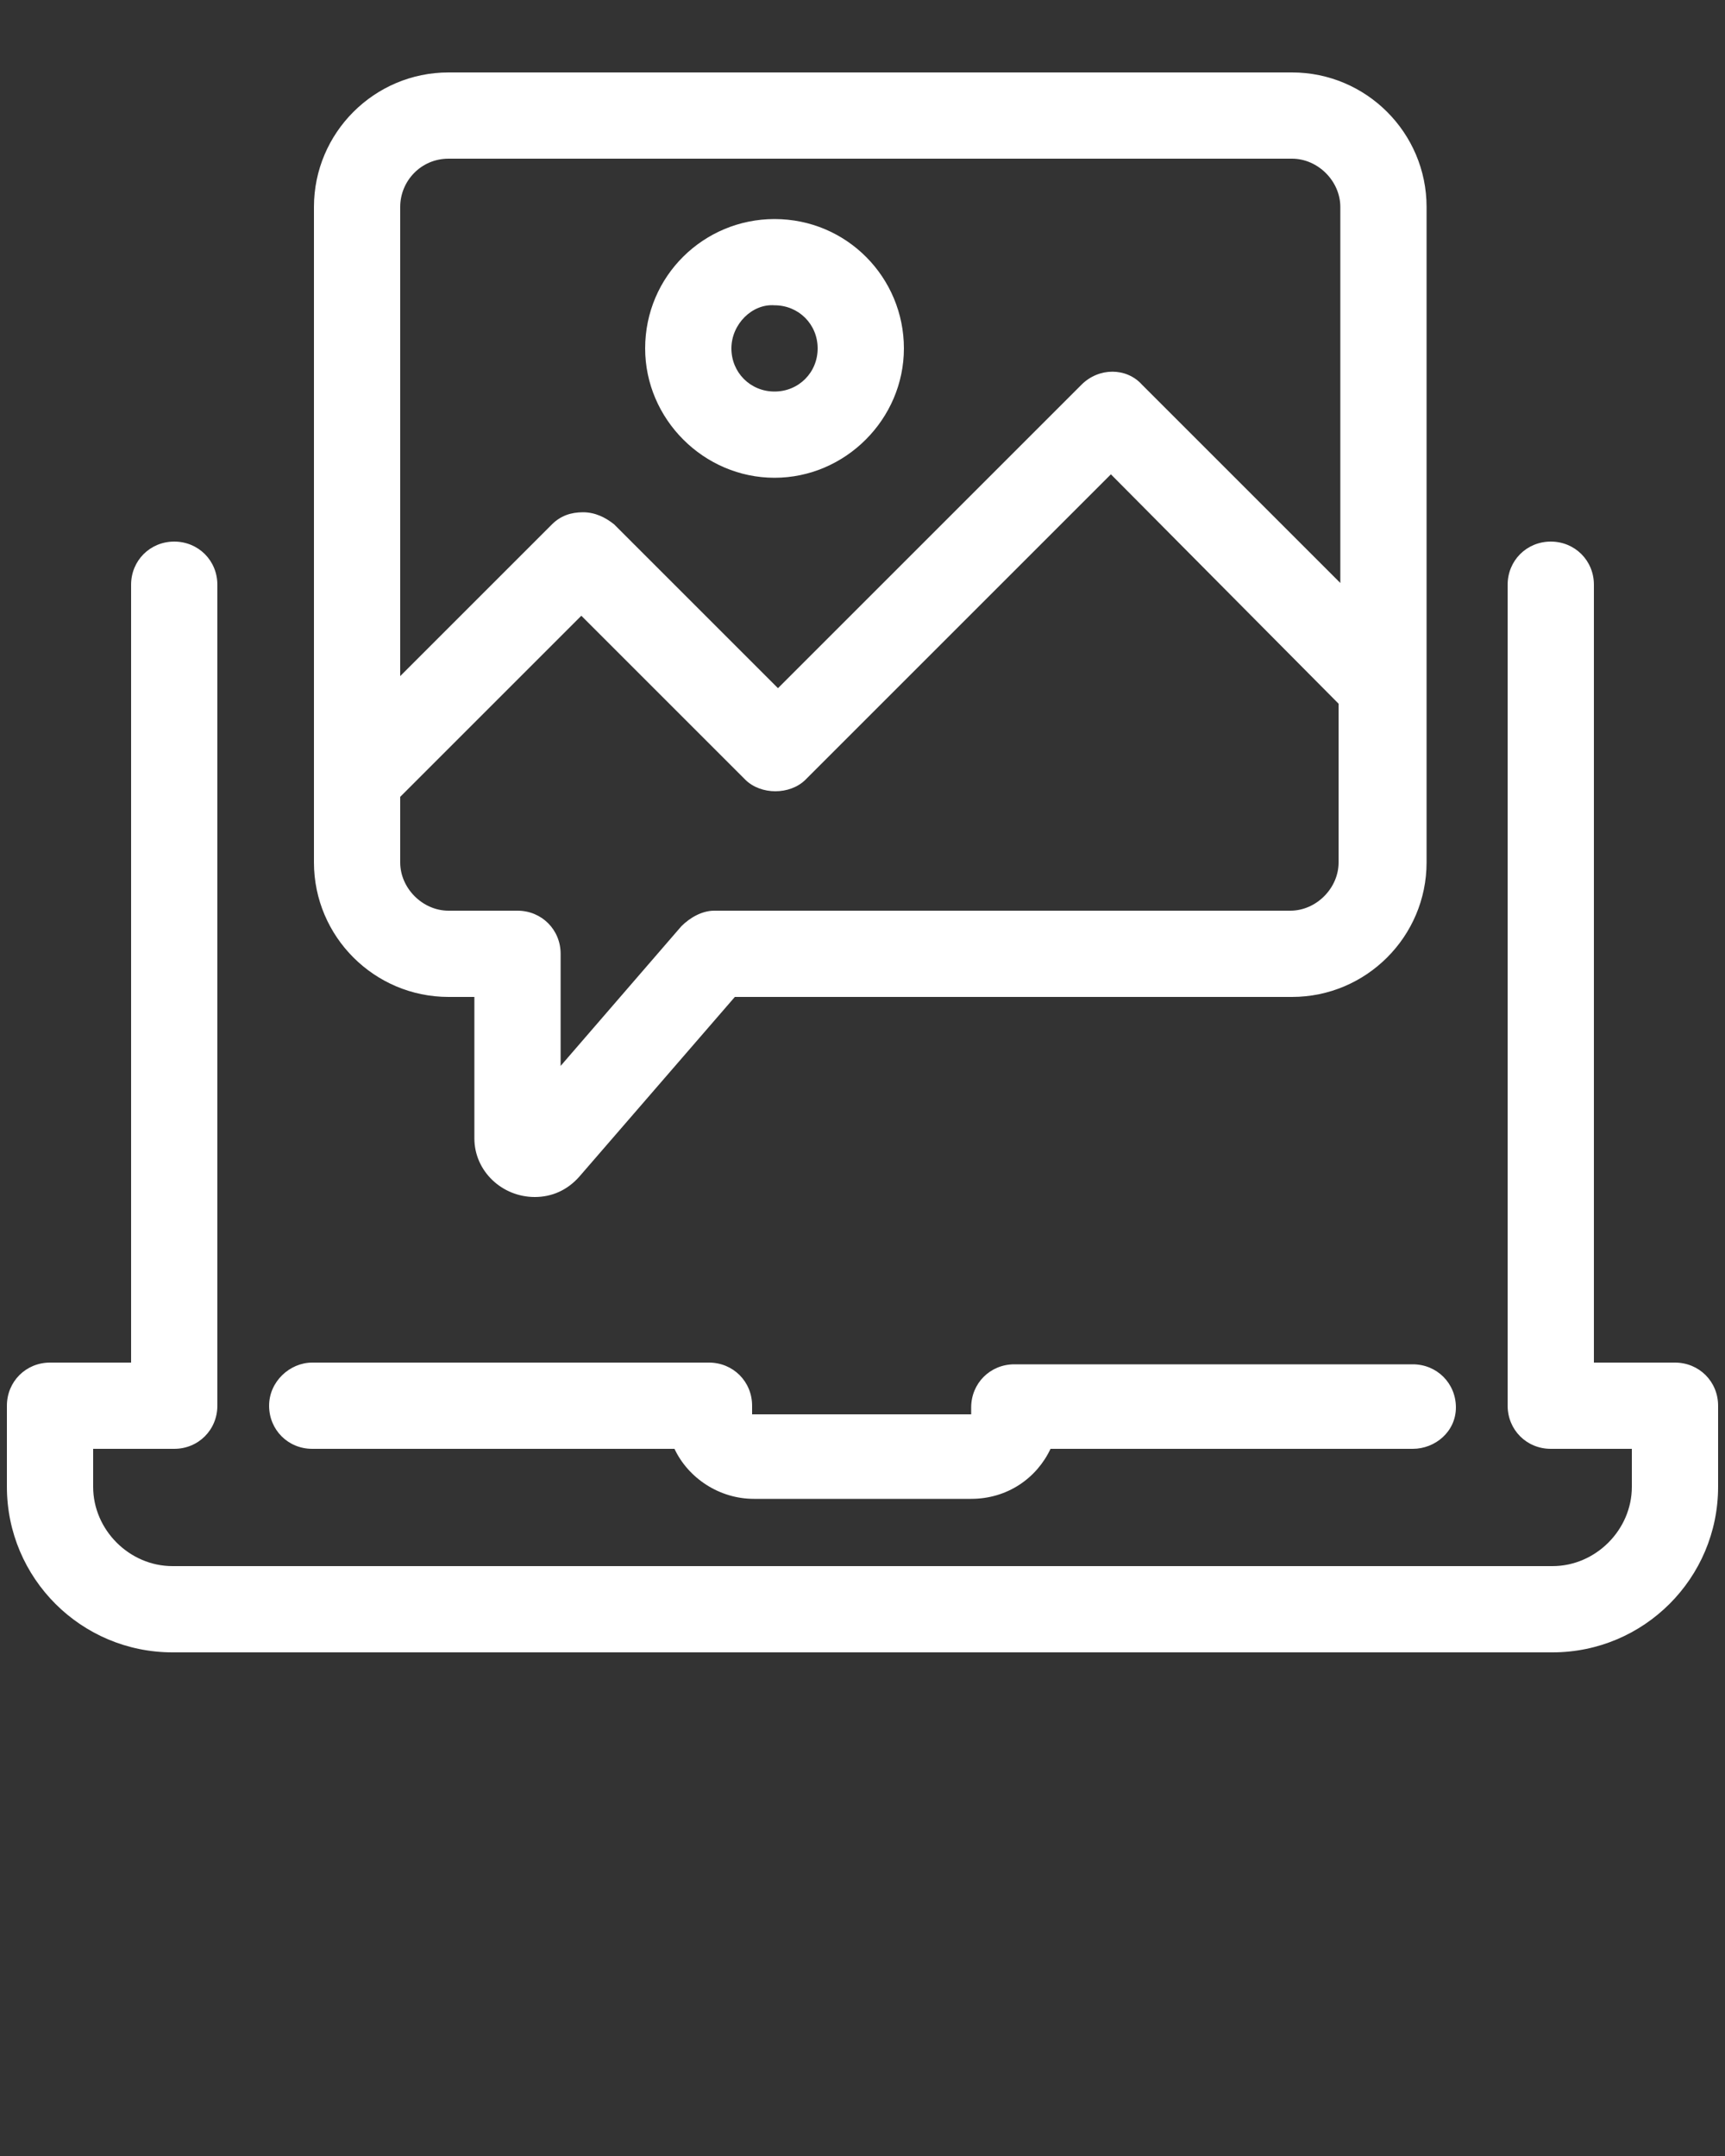 <svg xmlns:x="http://ns.adobe.com/Extensibility/1.0/" xmlns:i="http://ns.adobe.com/AdobeIllustrator/10.0/" xmlns:graph="http://ns.adobe.com/Graphs/1.0/" xmlns="http://www.w3.org/2000/svg" xmlns:xlink="http://www.w3.org/1999/xlink" version="1.1" x="0px" y="0px" viewBox="0 0 100 125" enable-background="new 0 0 100 100" xml:space="preserve"><rect x="0" y="0" width="100" height="125" fill="#333333" stroke="none"/><path fill="#FFFFFF" d="M18.1,79h23c1.4,0,2.5,1.1,2.5,2.5V82l12.7,0l0-0.4c0-1.4,1.1-2.5,2.5-2.5h23.1c1.4,0,2.5,1.1,2.5,2.5S83.2,84,81.9,84h-21  c-0.8,1.7-2.5,2.9-4.6,2.9H43.7c-2,0-3.8-1.2-4.6-2.9h-21c-1.4,0-2.5-1.1-2.5-2.5S16.8,79,18.1,79z M99.6,86.2v-4.7  c0-1.4-1.1-2.5-2.5-2.5h-4.7V33.9c0-1.4-1.1-2.5-2.5-2.5s-2.5,1.1-2.5,2.5v47.6c0,1.4,1.1,2.5,2.5,2.5h4.7v2.2  c0,2.5-2.1,4.6-4.6,4.6H10c-2.5,0-4.6-2.1-4.6-4.6V84h4.7c1.4,0,2.5-1.1,2.5-2.5V33.9c0-1.4-1.1-2.5-2.5-2.5s-2.5,1.1-2.5,2.5V79  H2.9c-1.4,0-2.5,1.1-2.5,2.5v4.7c0,5.3,4.3,9.6,9.6,9.6h80C95.3,95.8,99.6,91.5,99.6,86.2z M18.2,44.2V12c0-4.3,3.5-7.8,7.8-7.8  h48.9c4.3,0,7.8,3.5,7.8,7.8v38c0,4.3-3.5,7.8-7.8,7.8H42.6l-9,10.4C32.9,69,32,69.4,31,69.4c-1.9,0-3.5-1.5-3.5-3.4v-8.2H26  c-4.3,0-7.8-3.5-7.8-7.8V47 M23.2,12v27.2l8.8-8.8c0.5-0.5,1.1-0.7,1.8-0.7s1.3,0.3,1.8,0.7l9.5,9.5l17.6-17.6c1-1,2.6-1,3.5,0  l11.5,11.5V12c0-1.5-1.3-2.8-2.8-2.8H26C24.4,9.2,23.2,10.5,23.2,12z M30,52.8c1.4,0,2.5,1.1,2.5,2.5v6.5l7-8.1  c0.5-0.5,1.2-0.9,1.9-0.9h33.4c1.5,0,2.8-1.3,2.8-2.8v-9.2L64.4,27.5L46.7,45.2c-0.9,0.9-2.6,0.9-3.5,0l-9.5-9.5L23.2,46.2V50  c0,1.5,1.3,2.8,2.8,2.8H30z M37.4,20.2c0-4.2,3.4-7.5,7.5-7.5c4.2,0,7.5,3.4,7.5,7.5s-3.4,7.5-7.5,7.5  C40.8,27.7,37.4,24.3,37.4,20.2z M42.4,20.2c0,1.4,1.1,2.5,2.5,2.5c1.4,0,2.5-1.1,2.5-2.5s-1.1-2.5-2.5-2.5  C43.6,17.6,42.4,18.8,42.4,20.2z"/></svg>